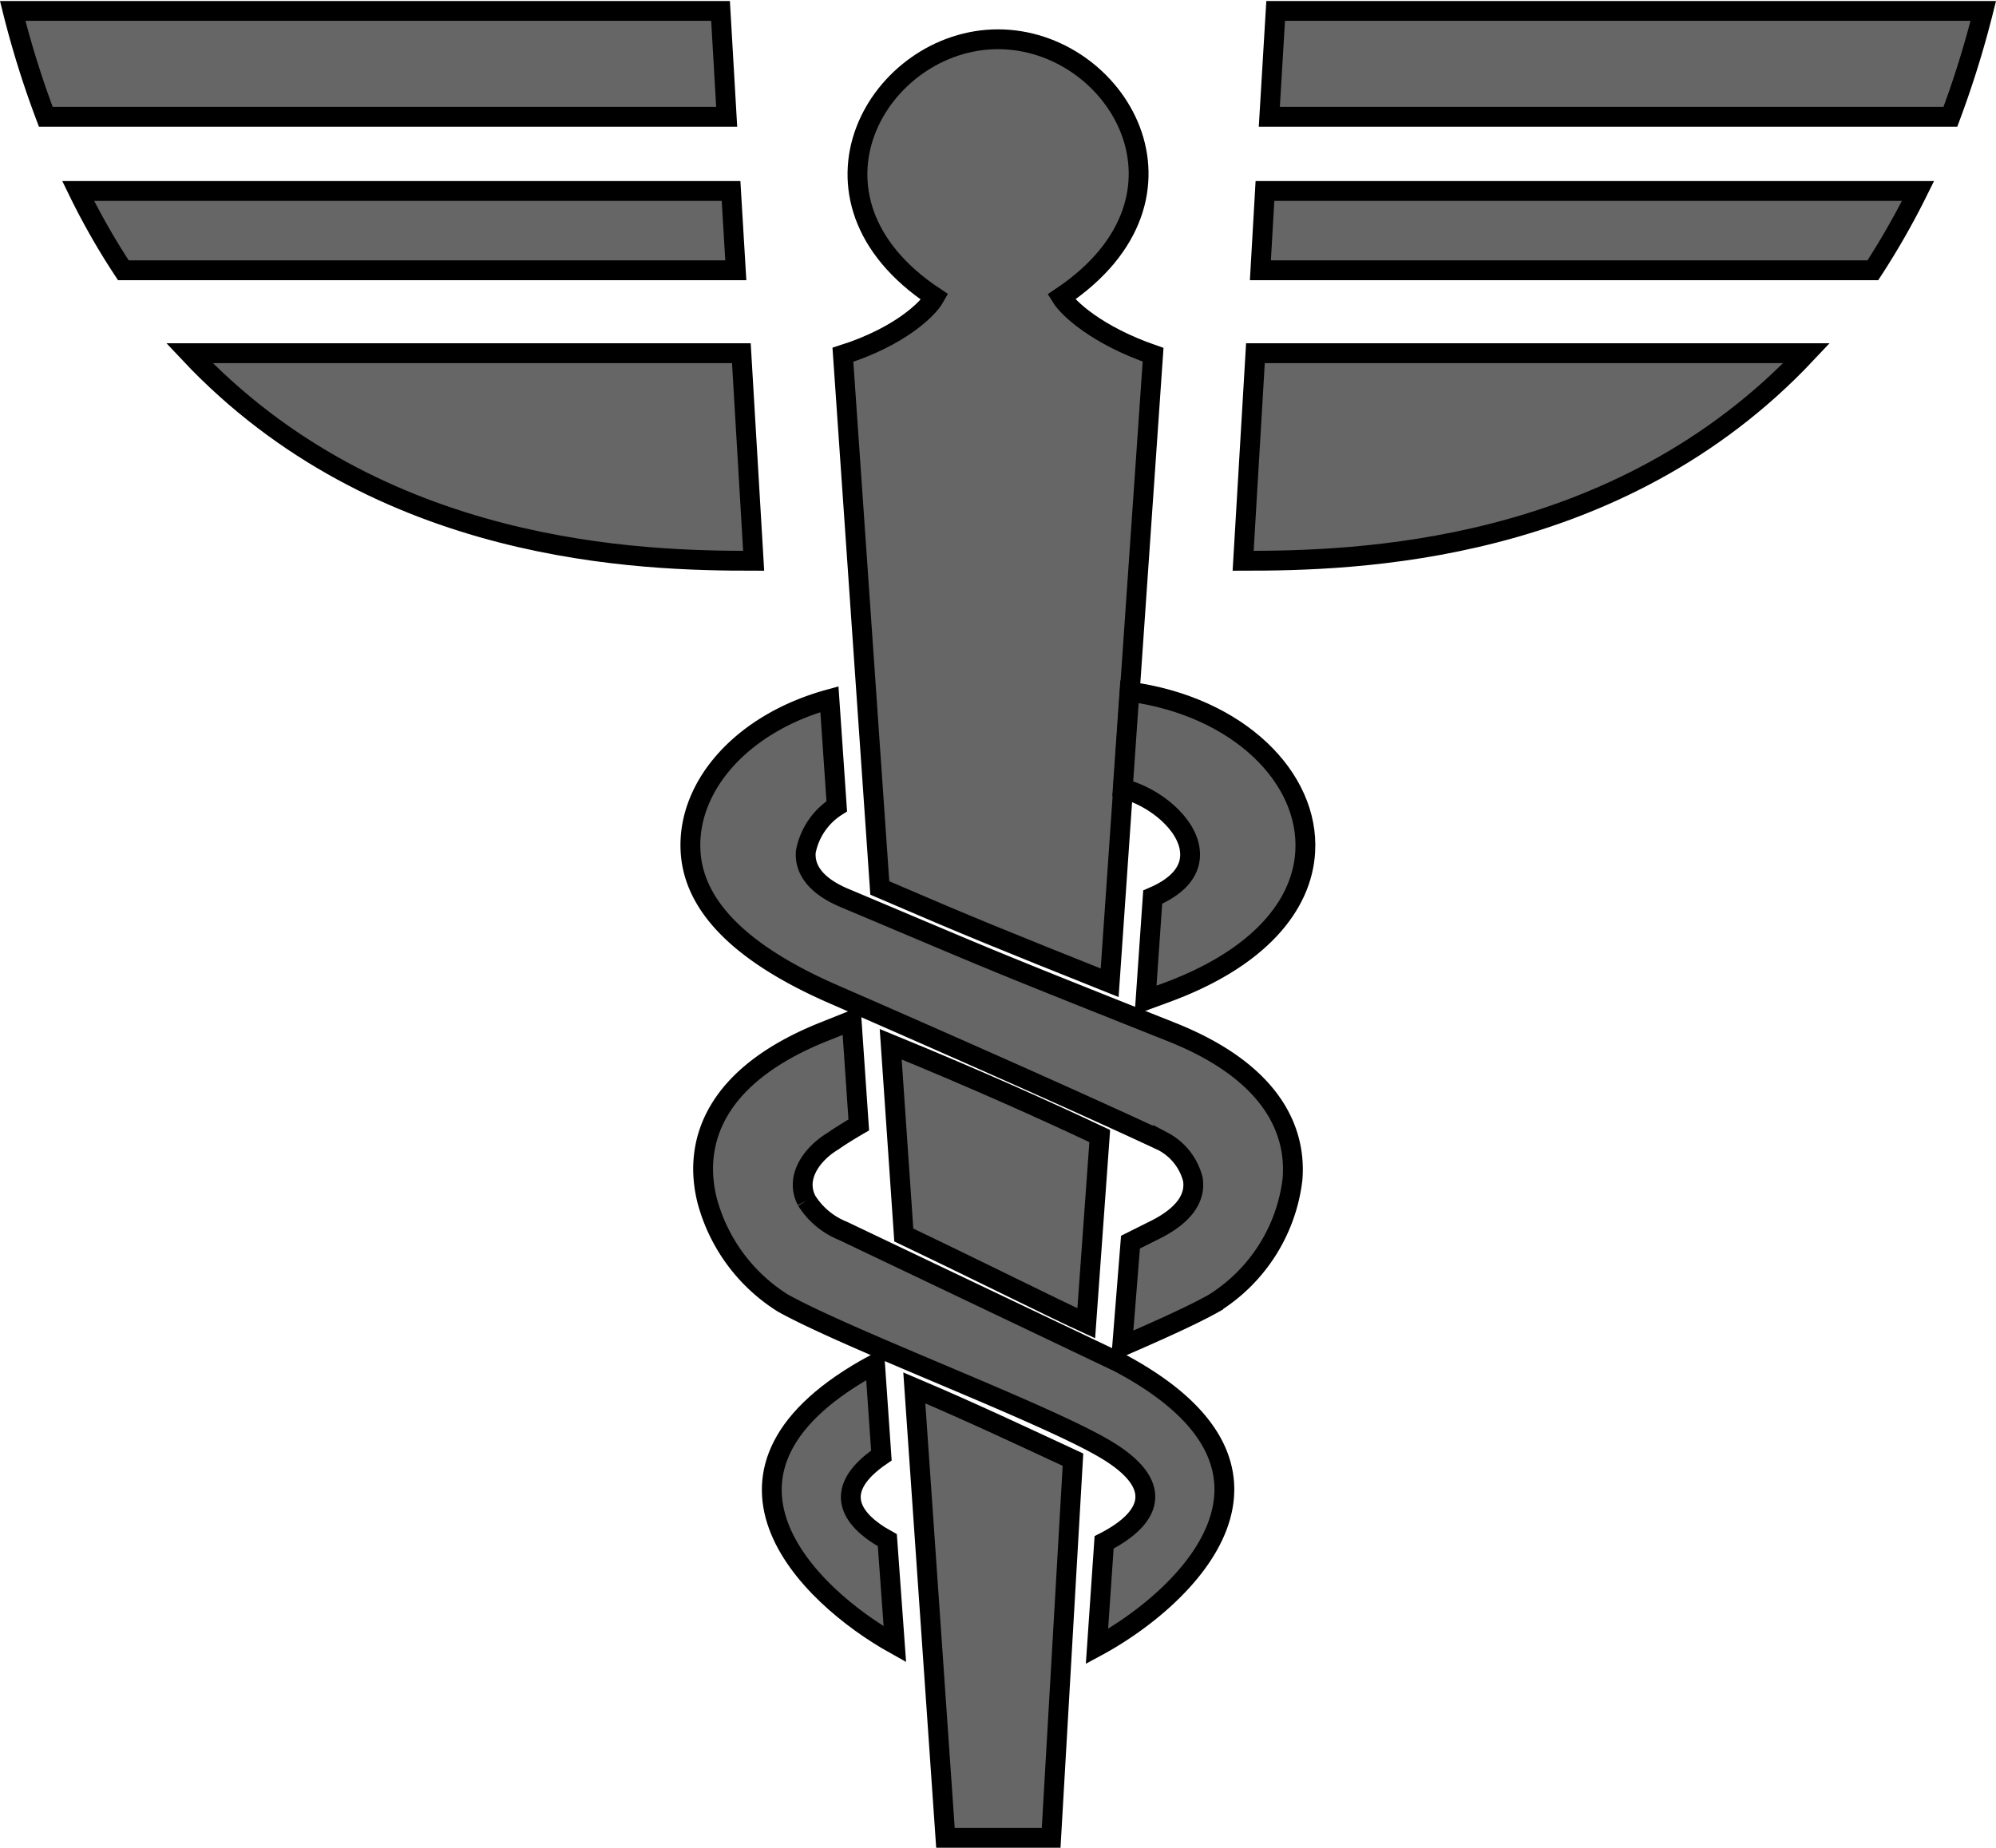 <svg id="Layer_1" data-name="Layer 1" xmlns="http://www.w3.org/2000/svg" width="100.64" height="93.19" viewBox="0 0 100.64 93.19"><path d="M36.86,13.74H3.94a35.53,35.53,0,0,0,2.28,4H37.1Z" transform="translate(0 -4.11)" fill="#666" stroke="#000"/><path d="M9.55,21.92C19.12,32.1,32.38,32.39,38,32.39l-.62-10.47Z" transform="translate(0 -4.11)" fill="#666" stroke="#000"/><path d="M36.64,10l-.31-5.34H.64A47.92,47.92,0,0,0,2.31,10Z" transform="translate(0 -4.11)" fill="#666" stroke="#000"/><path d="M63.78,13.74H96.71a39,39,0,0,1-2.28,4H63.55Z" transform="translate(0 -4.11)" fill="#666" stroke="#000"/><path d="M91.09,21.92C81.53,32.1,68.27,32.39,62.68,32.39l.62-10.47Z" transform="translate(0 -4.11)" fill="#666" stroke="#000"/><path d="M64,10l.32-5.34H100A50.14,50.14,0,0,1,98.34,10Z" transform="translate(0 -4.11)" fill="#666" stroke="#000"/><path d="M44.74,81.78c-2-1.1-2.75-2.6-.3-4.27l-.32-4.62c-9.9,5.33-3.43,11.67,1,14.14Z" transform="translate(0 -4.11)" fill="#666" stroke="#000"/><path d="M42.5,22l1.86,26.89c4.64,2,6.24,2.64,11.59,4.78L58.14,22c-2.88-1-4.29-2.36-4.63-2.91,7.57-5.07,2.81-13-3.19-13s-10.75,8-3.19,13C46.8,19.68,45.39,21.08,42.5,22Z" transform="translate(0 -4.11)" fill="#666" stroke="#000"/><path d="M40.63,47.06a3.48,3.48,0,0,1,1.56-2.29l-.37-5.4c-4.45,1.22-7.2,4.42-7,7.69.16,2.69,2.44,5.1,7.14,7.16,12.55,5.48,16.68,7.45,16.68,7.45a3,3,0,0,1,1.5,1.89c.15.85-.3,1.8-2,2.62L57,66.75,56.58,72c1.89-.82,3.55-1.57,4.59-2.15a8.56,8.56,0,0,0,4-6.28c.21-2.63-1.23-5.48-6.11-7.42-10.05-4-8.41-3.36-16.56-6.79C41.06,48.73,40.56,47.9,40.63,47.06Z" transform="translate(0 -4.11)" fill="#666" stroke="#000"/><path d="M54.77,70.84l.68-9.44c-2.65-1.25-6-2.77-10.54-4.63l.66,9.62C50,68.51,52.94,70,54.77,70.84Z" transform="translate(0 -4.11)" fill="#666" stroke="#000"/><path d="M46.1,74.1l1.57,22.69H53l1.1-19.07C51.77,76.64,49.07,75.36,46.1,74.1Z" transform="translate(0 -4.11)" fill="#666" stroke="#000"/><path d="M40.67,64.65c-.62-1.2.33-2.4,1.34-3,0,0,.38-.28,1.29-.81l-.36-5.26-1.35.54c-5.58,2.21-6.66,5.6-5.94,8.51a8.77,8.77,0,0,0,3.82,5.19c3.4,1.89,13.25,5.56,16.31,7.4s2.18,3.5-.11,4.67l-.36,5.25c4.42-2.38,11.35-8.9,1.1-14.33L42.5,66.18a3.84,3.84,0,0,1-1.83-1.53" transform="translate(0 -4.11)" fill="#666" stroke="#000"/><path d="M60,47.06c.07.84-.43,1.67-1.88,2.29h0l-.36,5.2.9-.33c4.84-1.74,7-4.47,7.15-7.16.22-3.7-3.33-7.32-8.86-8.07l-.34,4.89C58.23,44.29,59.9,45.68,60,47.06Z" transform="translate(0 -4.11)" fill="#666" stroke="#000"/></svg>